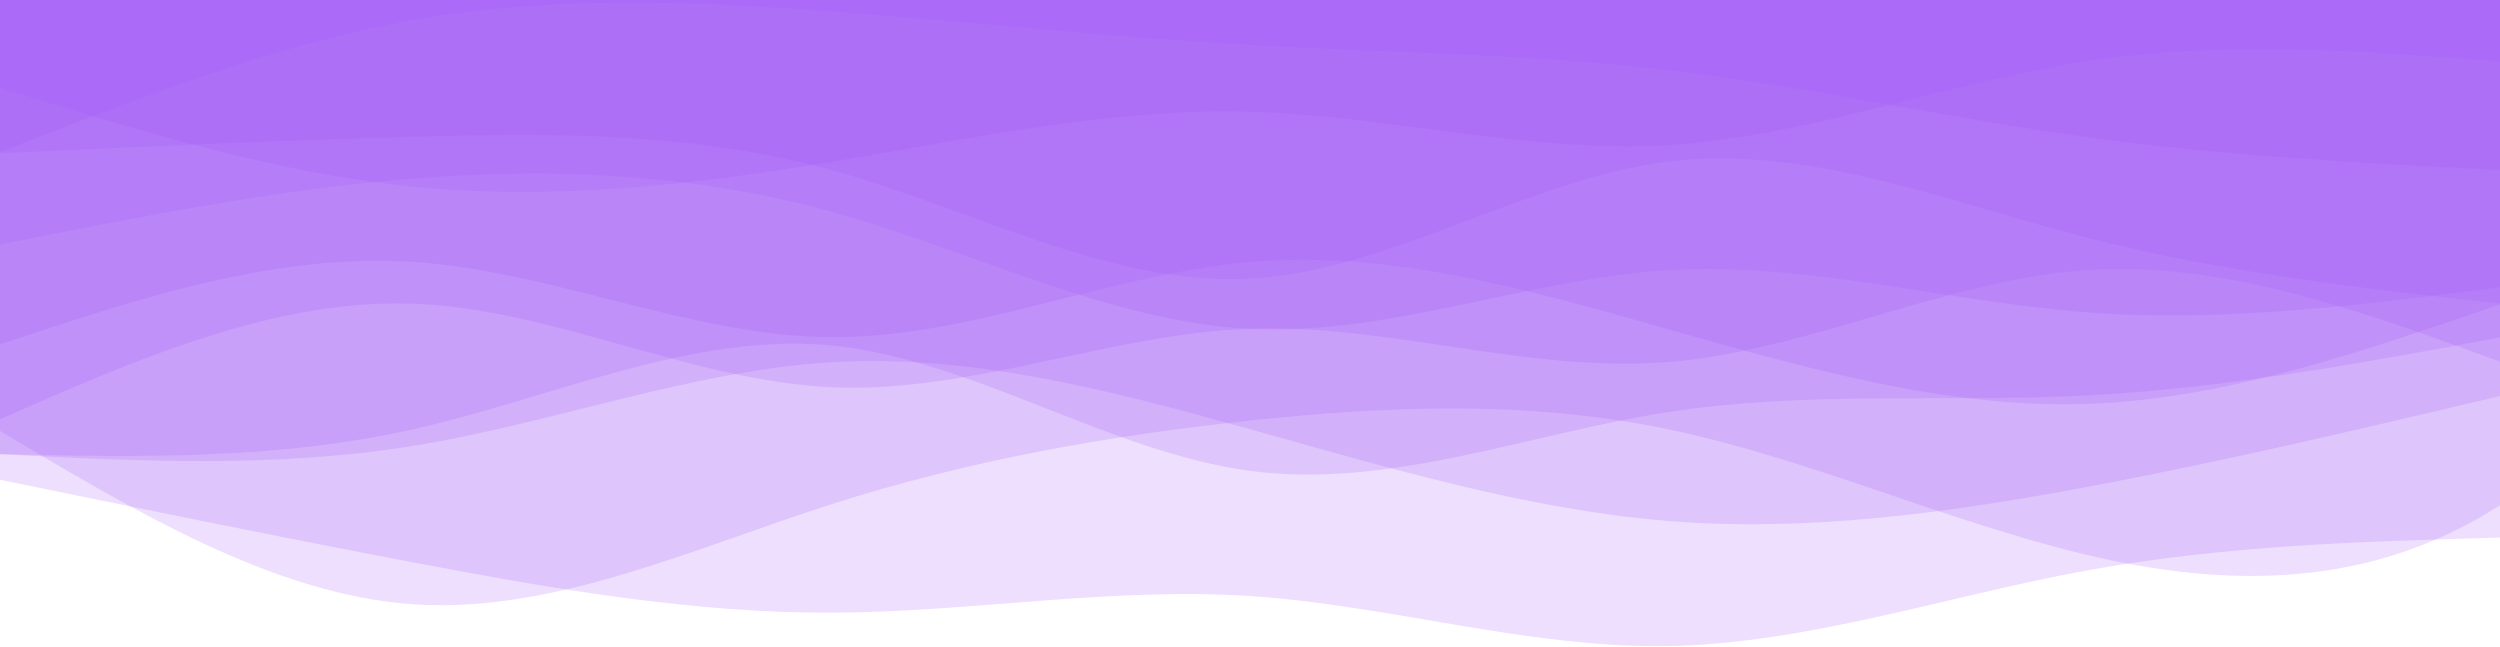<svg width="1522" height="394" viewBox="0 0 1522 394" fill="none" xmlns="http://www.w3.org/2000/svg">
<path d="M1523 327.25C1438.28 329.612 1353.56 331.973 1268.83 347.584C1184.11 363.195 1099.39 392.055 1014.67 393.334C929.944 394.613 845.222 368.311 760.5 362.834C675.778 357.357 591.056 372.7 506.333 373.001C421.611 373.301 336.889 358.565 252.167 342.501C167.444 326.436 82.722 309.054 -2 291.667L-2 -53.999C82.722 -53.999 167.444 -53.999 252.167 -53.999C336.889 -53.999 421.611 -53.999 506.333 -53.999C591.056 -53.999 675.778 -53.999 760.5 -53.999C845.222 -53.999 929.944 -53.999 1014.67 -53.999C1099.39 -53.999 1184.11 -53.999 1268.83 -53.999C1353.56 -53.999 1438.28 -53.999 1523 -53.999L1523 327.25Z" fill="#A154F2" fill-opacity="0.19"/>
<path d="M1523 306.917C1442 359.5 1353.56 357.838 1268.83 337.417C1184.11 316.996 1099.39 278.653 1014.67 261.167C929.944 243.682 845.222 247.049 760.5 256.084C675.778 265.119 591.056 279.828 506.333 306.917C421.611 334.007 336.889 373.476 252.167 367.917C167.444 362.358 82.722 311.76 -2 261.167L-2 -53.999C82.722 -53.999 167.444 -53.999 252.167 -53.999C336.889 -53.999 421.611 -53.999 506.333 -53.999C591.056 -53.999 675.778 -53.999 760.5 -53.999C845.222 -53.999 929.944 -53.999 1014.67 -53.999C1099.39 -53.999 1184.11 -53.999 1268.83 -53.999C1353.56 -53.999 1438.28 -53.999 1523 -53.999L1523 306.917Z" fill="#A154F2" fill-opacity="0.19"/>
<path d="M1523 240.834C1438.28 260.905 1353.56 280.976 1268.83 296.75C1184.11 312.525 1099.39 324.009 1014.67 317.084C929.944 310.158 845.222 284.835 760.5 261.167C675.778 237.5 591.056 215.499 506.333 220.501C421.611 225.502 336.889 257.516 252.167 271.334C167.444 285.152 82.722 280.785 -2 276.417L-2 -53.999C82.722 -53.999 167.444 -53.999 252.167 -53.999C336.889 -53.999 421.611 -53.999 506.333 -53.999C591.056 -53.999 675.778 -53.999 760.5 -53.999C845.222 -53.999 929.944 -54 1014.67 -54C1099.39 -54 1184.11 -54 1268.83 -54C1353.56 -54 1438.28 -54 1523 -54L1523 240.834Z" fill="#A154F2" fill-opacity="0.19"/>
<path d="M1523 205.249C1438.28 220.936 1353.56 236.629 1268.83 240.832C1184.11 245.036 1099.39 237.761 1014.67 250.999C929.944 264.238 845.222 297.99 760.5 286.583C675.778 275.175 591.056 218.603 506.333 210.333C421.611 202.063 336.889 242.101 252.167 261.166C167.444 280.231 82.722 278.324 -2 276.416L-2 -54.001C82.722 -54.001 167.444 -54.001 252.167 -54.001C336.889 -54.001 421.611 -54.001 506.333 -54.001C591.056 -54.001 675.778 -54.001 760.5 -54.001C845.222 -54.001 929.944 -54.001 1014.67 -54.001C1099.39 -54.001 1184.11 -54.001 1268.83 -54.001C1353.56 -54.001 1438.28 -54.001 1523 -54.001L1523 205.249Z" fill="#A154F2" fill-opacity="0.19"/>
<path d="M1523 220.502C1438.28 189.493 1353.56 158.48 1268.83 164.585C1184.11 170.69 1099.39 213.91 1014.67 220.502C929.944 227.094 845.222 197.064 760.5 200.168C675.778 203.273 591.056 239.523 506.333 235.752C421.611 231.98 336.889 188.198 252.167 184.918C167.444 181.639 82.722 218.862 -2 256.085L-2 -53.998C82.722 -53.998 167.444 -53.998 252.167 -53.998C336.889 -53.998 421.611 -53.998 506.333 -53.998C591.056 -53.998 675.778 -53.998 760.5 -53.998C845.222 -53.998 929.944 -53.998 1014.67 -53.998C1099.39 -53.998 1184.11 -53.998 1268.83 -53.998C1353.56 -53.998 1438.28 -53.998 1523 -53.998L1523 220.502Z" fill="#A154F2" fill-opacity="0.19"/>
<path d="M1523 184.918C1438.28 214.155 1353.56 243.392 1268.83 245.918C1184.11 248.443 1099.39 224.251 1014.67 200.168C929.944 176.085 845.222 152.1 760.5 159.501C675.778 166.902 591.056 205.677 506.333 205.251C421.611 204.825 336.889 165.186 252.167 159.501C167.444 153.817 82.722 182.076 -2 210.334L-2 -53.999C82.722 -53.999 167.444 -53.999 252.167 -53.999C336.889 -53.999 421.611 -53.999 506.333 -53.999C591.056 -53.999 675.778 -53.999 760.5 -53.999C845.222 -53.999 929.944 -53.999 1014.67 -53.999C1099.39 -53.999 1184.11 -53.999 1268.83 -53.999C1353.56 -53.999 1438.28 -53.999 1523 -53.999L1523 184.918Z" fill="#A154F2" fill-opacity="0.19"/>
<path d="M1523 174.75C1438.28 185.671 1353.56 196.592 1268.83 190.001C1184.11 183.409 1099.39 159.309 1014.67 164.584C929.944 169.859 845.222 204.518 760.5 200.167C675.778 195.816 591.056 152.466 506.333 129.001C421.611 105.535 336.889 101.966 252.167 108.667C167.444 115.369 82.722 132.351 -2 149.334L-2 -53.999C82.722 -53.999 167.444 -53.999 252.167 -53.999C336.889 -53.999 421.611 -53.999 506.333 -53.999C591.056 -53.999 675.778 -53.999 760.5 -53.999C845.222 -53.999 929.944 -53.999 1014.67 -53.999C1099.39 -53.999 1184.11 -53.999 1268.83 -53.999C1353.56 -53.999 1438.28 -53.999 1523 -53.999L1523 174.75Z" fill="#A154F2" fill-opacity="0.19"/>
<path d="M1523 184.918C1438.28 175.56 1353.56 166.203 1268.83 144.251C1184.11 122.3 1099.39 87.761 1014.67 98.501C929.944 109.242 845.222 165.262 760.5 169.668C675.778 174.074 591.056 126.864 506.333 103.585C421.611 80.305 336.889 80.956 252.167 83.251C167.444 85.547 82.722 89.483 -2 93.418L-2 -53.999C82.722 -53.999 167.444 -53.999 252.167 -53.999C336.889 -53.999 421.611 -53.999 506.333 -53.999C591.056 -53.999 675.778 -53.999 760.5 -53.999C845.222 -53.999 929.944 -53.999 1014.67 -53.999C1099.39 -53.999 1184.11 -53.999 1268.83 -53.999C1353.56 -53.999 1438.28 -53.999 1523 -53.999L1523 184.918Z" fill="#A154F2" fill-opacity="0.19"/>
<path d="M1523 37.5C1438.28 30.936 1353.56 24.377 1268.83 37.5C1184.11 50.624 1099.39 83.442 1014.67 88.334C929.944 93.226 845.222 70.203 760.5 68C675.778 65.798 591.056 84.415 506.333 98.501C421.611 112.586 336.889 122.13 252.167 113.75C167.444 105.371 82.722 79.058 -2 52.751L-2 -53.999C82.722 -53.999 167.444 -53.999 252.167 -53.999C336.889 -53.999 421.611 -53.999 506.333 -53.999C591.056 -53.999 675.778 -53.999 760.5 -54C845.222 -54 929.944 -54 1014.67 -54C1099.39 -54 1184.11 -54 1268.83 -54C1353.56 -54 1438.28 -54 1523 -54L1523 37.5Z" fill="#A154F2" fill-opacity="0.19"/>
<path d="M1523 103.585C1438.28 99.272 1353.56 94.965 1268.83 83.252C1184.11 71.538 1099.39 52.424 1014.67 42.585C929.944 32.746 845.222 32.194 760.5 27.335C675.778 22.476 591.056 13.32 506.333 7.002C421.611 0.683 336.889 -2.793 252.167 12.085C167.444 26.963 82.722 60.191 -2 93.418L-2 -53.998C82.722 -53.998 167.444 -53.998 252.167 -53.998C336.889 -53.998 421.611 -53.998 506.333 -53.998C591.056 -53.998 675.778 -53.998 760.5 -53.998C845.222 -53.998 929.944 -53.998 1014.67 -53.998C1099.39 -53.998 1184.11 -53.998 1268.83 -53.998C1353.56 -53.998 1438.28 -53.998 1523 -53.998L1523 103.585Z" fill="#A154F2" fill-opacity="0.19"/>
</svg>
